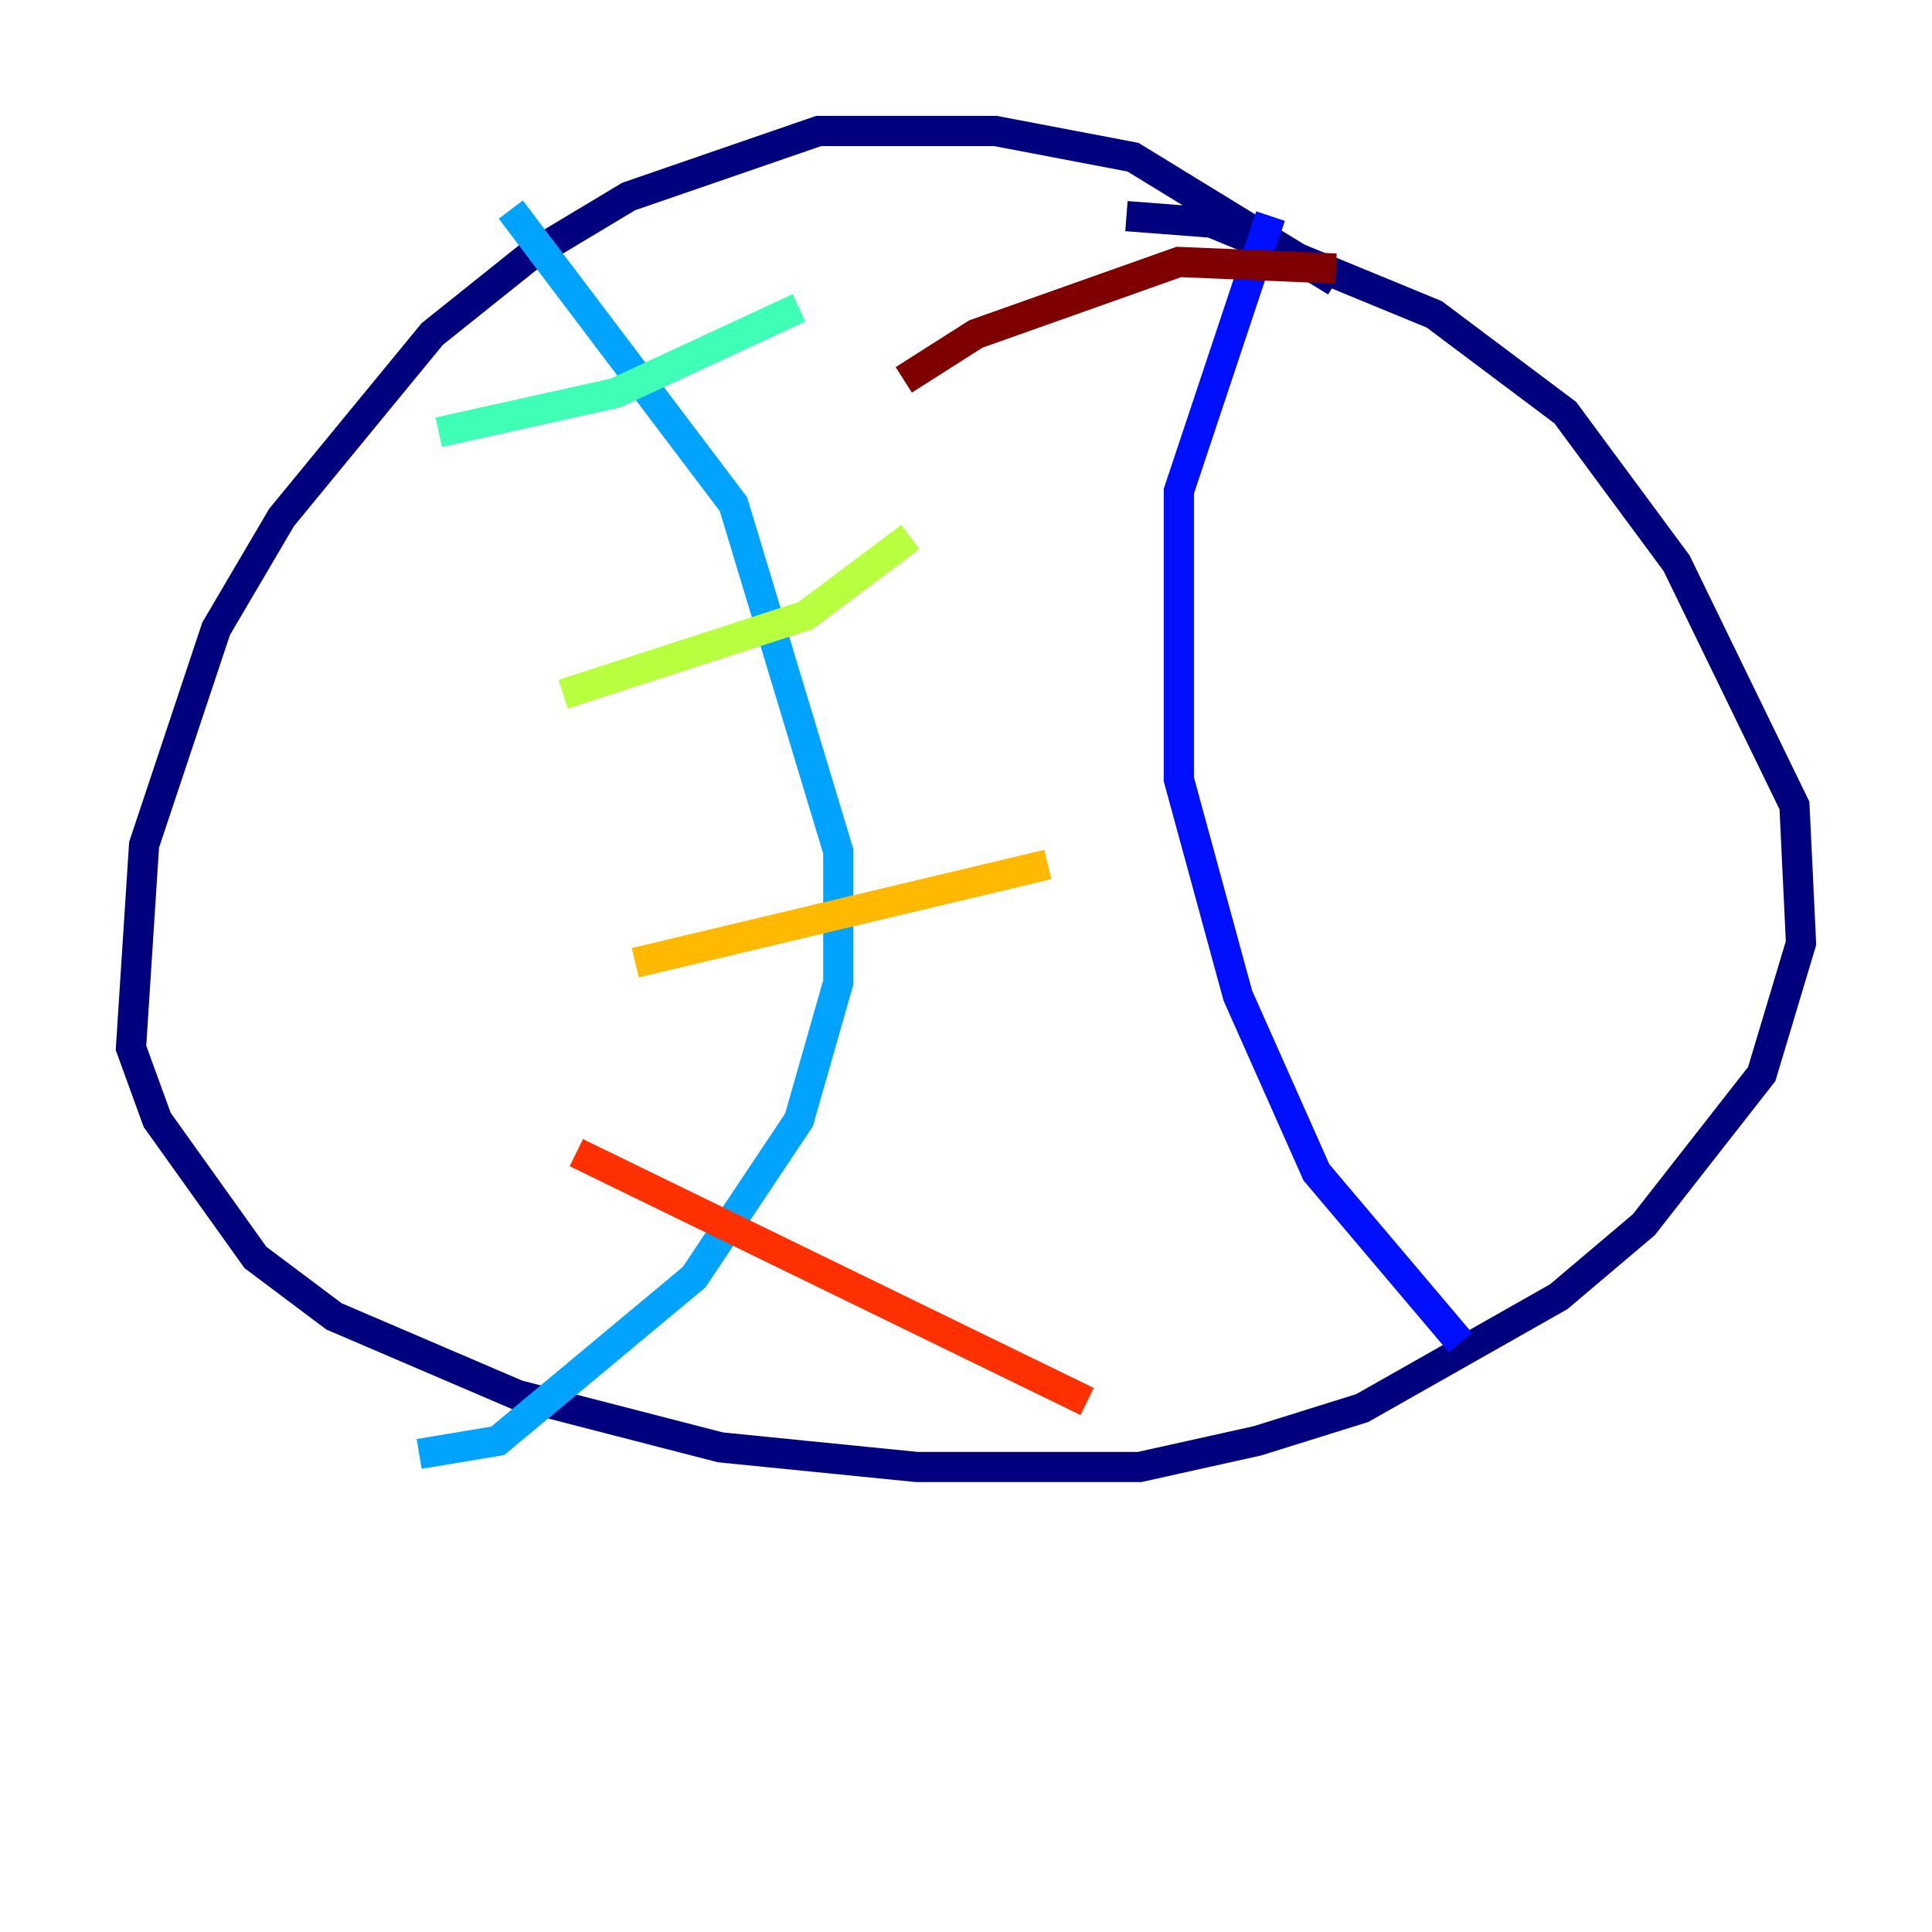<?xml version="1.0" encoding="utf-8" ?>
<svg baseProfile="tiny" height="128" version="1.2" viewBox="0,0,128,128" width="128" xmlns="http://www.w3.org/2000/svg" xmlns:ev="http://www.w3.org/2001/xml-events" xmlns:xlink="http://www.w3.org/1999/xlink"><defs /><polyline fill="none" points="88.515,18.658 75.064,10.414 65.953,8.678 54.237,8.678 41.654,13.017 35.146,16.922 28.637,22.129 18.658,34.278 14.319,41.654 9.546,55.973 8.678,69.424 10.414,74.197 16.922,83.308 22.129,87.214 34.278,92.42 47.729,95.891 60.746,97.193 75.498,97.193 83.308,95.458 90.251,93.288 103.268,85.912 108.909,81.139 116.719,71.159 119.322,62.481 118.888,53.37 111.078,37.315 103.702,27.336 95.024,20.827 80.271,14.752 74.63,14.319" stroke="#00007f" stroke-width="2" /><polyline fill="none" points="84.176,14.319 78.102,32.542 78.102,51.634 82.007,65.953 87.214,77.668 96.759,88.949" stroke="#0010ff" stroke-width="2" /><polyline fill="none" points="33.844,13.885 48.597,33.41 55.539,56.407 55.539,65.085 52.936,74.197 45.993,84.61 32.976,95.458 27.77,96.325" stroke="#00a4ff" stroke-width="2" /><polyline fill="none" points="29.071,28.637 40.786,26.034 52.936,20.393" stroke="#3fffb7" stroke-width="2" /><polyline fill="none" points="37.315,45.993 53.37,40.786 60.312,35.58" stroke="#b7ff3f" stroke-width="2" /><polyline fill="none" points="42.088,63.783 69.424,57.275" stroke="#ffb900" stroke-width="2" /><polyline fill="none" points="38.183,76.366 72.027,92.854" stroke="#ff3000" stroke-width="2" /><polyline fill="none" points="88.515,17.79 78.102,17.356 64.651,22.129 59.878,25.166" stroke="#7f0000" stroke-width="2" /></svg>
